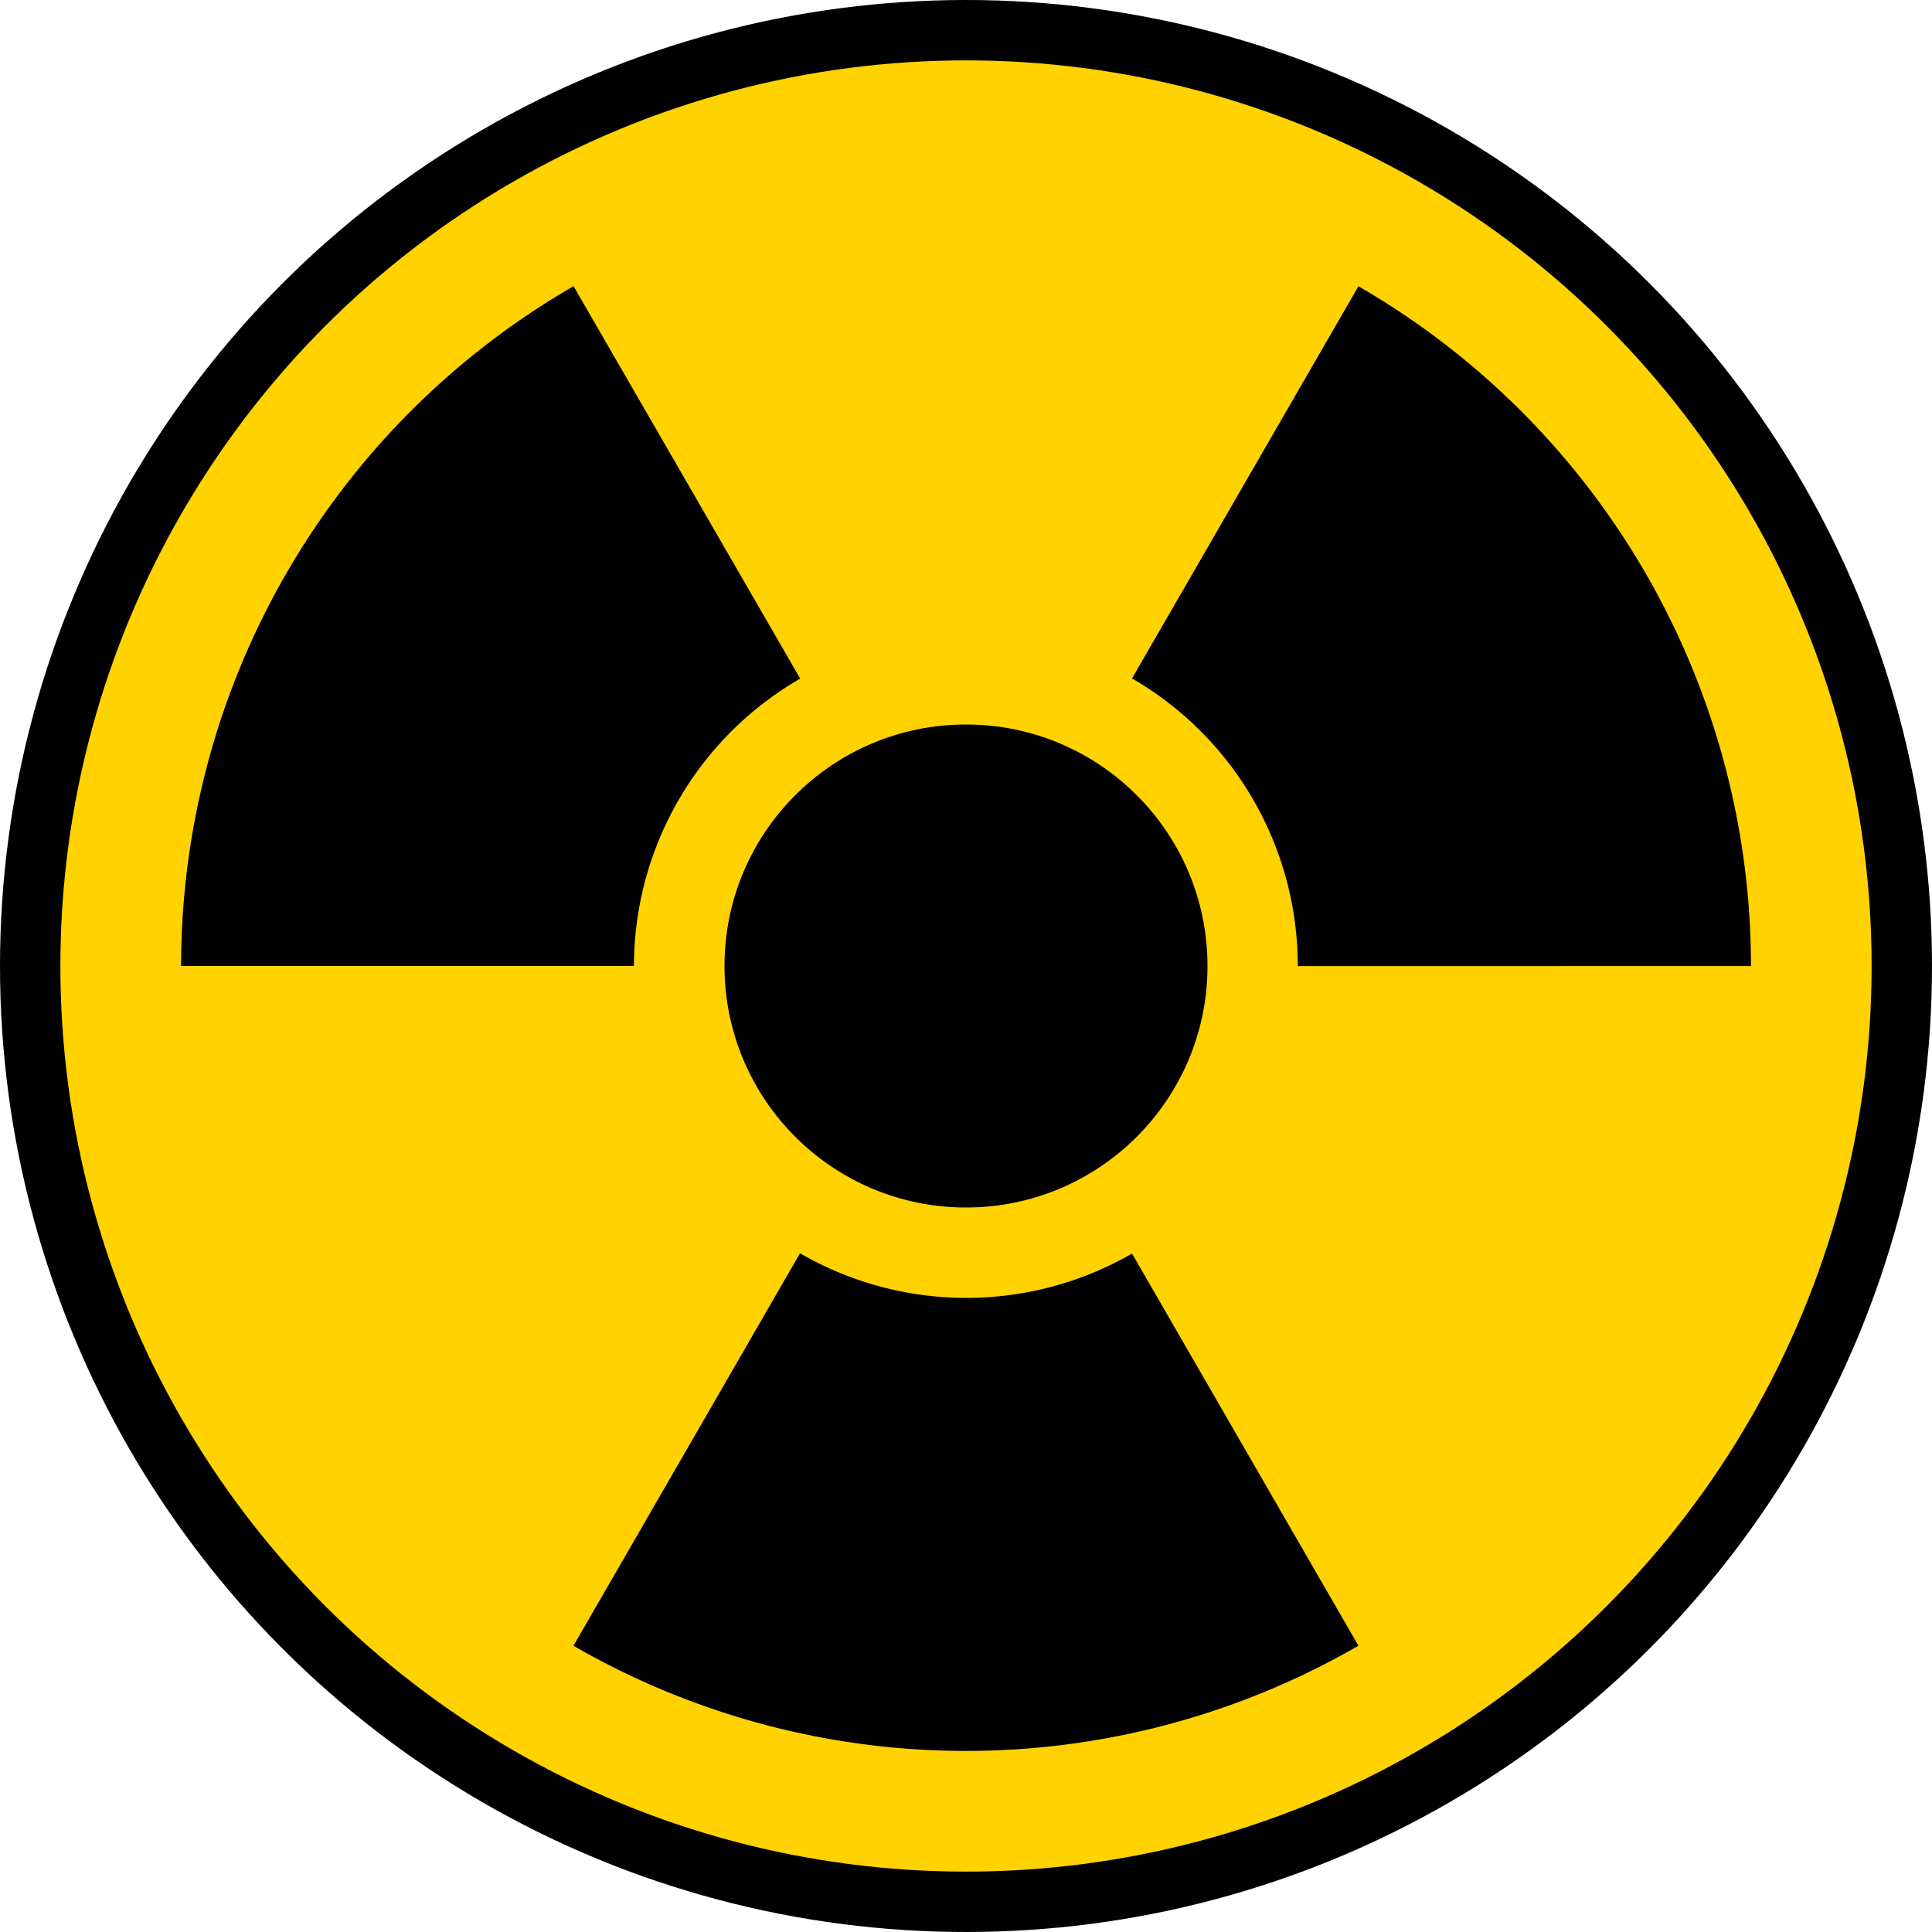 <svg xmlns="http://www.w3.org/2000/svg" xmlns:xlink="http://www.w3.org/1999/xlink" viewBox="0 0 16 16" height="16" width="16"><circle cx="8" cy="8" r="8"/><circle cx="8" cy="8" fill="#ffd200" r="7.5"/><circle cx="8" cy="8" r="2"/><path id="a" d="M4.75 2.37A6.5 6.5 0 0 0 1.5 8h3.75a2.75 2.75 0 0 1 1.377-2.38L4.75 2.37z"/><use xlink:href="#a" transform="rotate(120 8 8)"/><use xlink:href="#a" transform="rotate(-120 8 8)"/></svg>